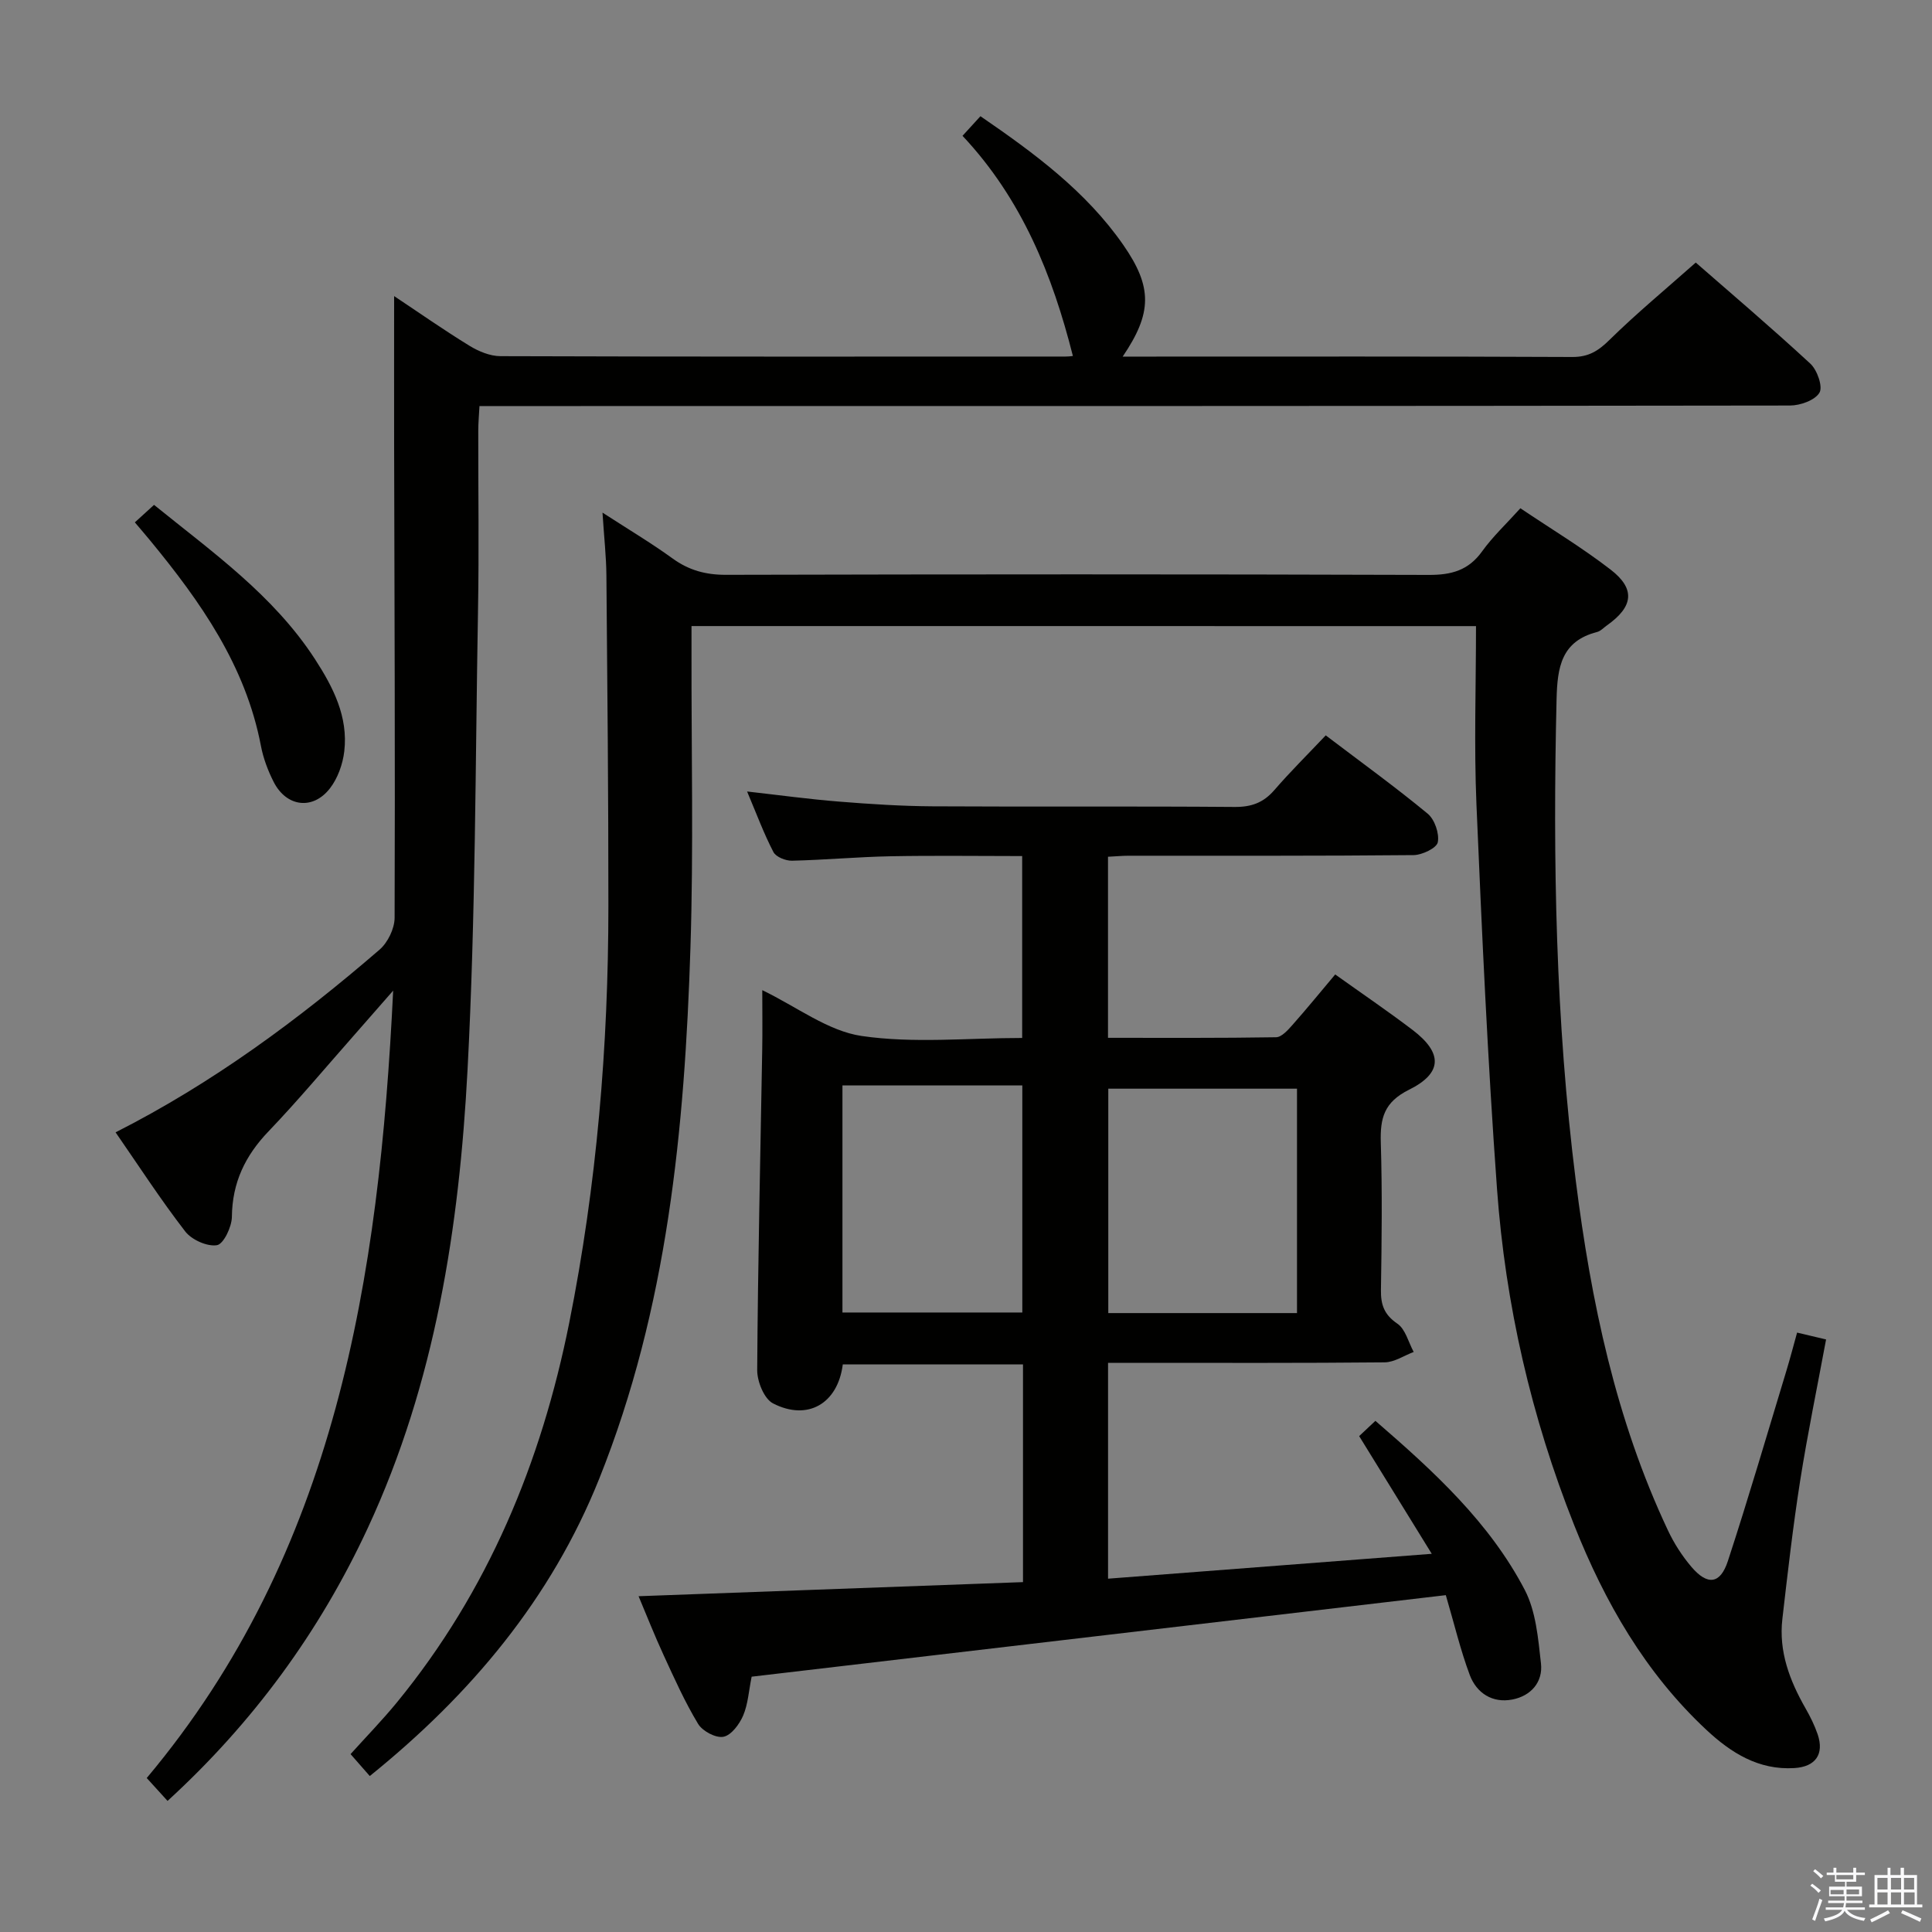 <svg enable-background="new 0 0 400 400" viewBox="0 0 400 400" xmlns="http://www.w3.org/2000/svg"><rect x="0" y="0" width="400" height="400" fill="#808080" stroke="none"/><path d="m374.8 390.4.4-.4c.7.5 1.3 1 1.8 1.4l-.5.5c-.5-.6-1.1-1.1-1.7-1.5zm1 7.3-.6-.3c.5-1.4 1.1-2.8 1.5-4.3.2.1.4.2.6.3-.5 1.3-1 2.8-1.5 4.3zm-.4-10.3.4-.4c.4.3 1 .8 1.7 1.4l-.5.5c-.4-.5-1-1-1.6-1.5zm2.5.3h1.7v-1h.6v1h3.5v-1h.6v1h1.8v.5h-1.8v1.4h-2v1h3.2v2h-3.2v.9h3.3v.5h-3.4c0 .3-.1.6-.1.9h4v.5h-3.7c.7.9 1.9 1.5 3.8 1.7-.1.2-.2.4-.3.6-2.1-.4-3.5-1.1-4-2.1-.4 1-1.8 1.7-4 2.2-.1-.2-.2-.4-.3-.6 2.1-.4 3.4-1 3.8-1.8h-3.4v-.5h3.6c.1-.3.1-.6.2-.9h-3.3v-.5h3.4c0-.3 0-.6 0-.9h-3.2v-2h3.3v-1h-2.1v-1.4h-1.7v-.5zm1.1 3.5v1h2.7c0-.3 0-.4 0-.4 0-.1 0-.2 0-.2 0-.1 0-.2 0-.3h-2.7zm1.2-3v.9h3.5v-.9zm4.7 3h-2.6v.6.4h2.6z" fill="#fafafb"/><path d="m393.6 386.7h.6v1.5h2.7v6.1h1.1v.6h-11v-.6h1.1v-6.1h2.7v-1.5h.6v1.5h2.1v-1.5zm-2.7 8.8.4.6c-1.2.6-2.5 1.3-3.8 1.9-.1-.2-.2-.4-.3-.6 1.2-.6 2.5-1.2 3.7-1.9zm-2.2-6.7v2.4h2.1v-2.4zm0 3v2.5h2.1v-2.5zm2.8-3v2.4h2.1v-2.4zm0 3v2.5h2.1v-2.5zm6 6.1c-1.4-.7-2.7-1.3-3.9-1.8l.3-.6c1.5.6 2.7 1.2 3.9 1.7zm-1.2-9.1h-2.1v2.4h2.1zm-2.1 3v2.5h2.2v-2.5z" fill="#fafafb"/><g fill="#010100"><path d="m299.34 330.26c-48.07 5.65-95.85 11.26-143.72 16.88-.6 2.95-.75 5.69-1.76 8.05-.77 1.8-2.46 4.08-4.08 4.39-1.57.31-4.33-1.16-5.24-2.66-2.74-4.53-4.92-9.41-7.14-14.23-1.86-4.03-3.49-8.17-5.19-12.21 26.73-.98 53.08-1.95 79.59-2.92 0-15.51 0-30.13 0-45.07-12.58 0-24.96 0-37.31 0-1.03 8.11-7.26 11.76-14.44 8.07-1.84-.94-3.29-4.53-3.28-6.89.14-22.13.66-44.27 1.04-66.4.07-3.94.01-7.89.01-12.27 7.21 3.48 13.61 8.47 20.59 9.49 10.75 1.57 21.89.41 33.22.41 0-12.53 0-24.77 0-37.66-9.02 0-18.12-.13-27.22.04-6.81.13-13.61.76-20.43.92-1.31.03-3.32-.77-3.85-1.79-1.98-3.81-3.48-7.87-5.45-12.54 6.73.76 12.86 1.6 19.01 2.09 6.46.52 12.94.94 19.42.98 20.83.12 41.66-.04 62.48.13 3.46.03 5.97-.86 8.23-3.47 3.35-3.87 7-7.48 10.66-11.35 7.47 5.67 14.46 10.72 21.1 16.21 1.45 1.2 2.45 4.1 2.1 5.92-.23 1.2-3.24 2.64-5.01 2.66-19.66.19-39.32.12-58.99.13-1.31 0-2.62.13-4.28.21v37.49c11.61 0 23.2.07 34.8-.12 1.16-.02 2.46-1.5 3.4-2.56 2.97-3.35 5.8-6.83 8.84-10.44 5.49 3.92 10.85 7.56 16.01 11.48 6.23 4.74 6.28 8.91-.73 12.39-5.17 2.57-5.99 5.89-5.84 10.91.31 10.15.19 20.33.03 30.49-.05 3.1.65 5.16 3.41 7.04 1.67 1.14 2.28 3.84 3.37 5.85-2 .75-4 2.13-6.01 2.15-17.16.17-34.32.1-51.49.1-1.8 0-3.61 0-5.78 0v44.69c21.76-1.67 43.51-3.34 67.02-5.15-5.32-8.63-9.94-16.11-15.03-24.37.83-.78 1.98-1.86 3.36-3.16 12.22 10.56 23.63 21.06 30.91 34.97 2.33 4.46 2.79 10.07 3.37 15.24.44 3.89-2.08 6.75-5.94 7.49-4.11.79-7.38-1.33-8.79-5.05-1.96-5.23-3.25-10.74-4.97-16.56zm-30.81-58.4c0-15.85 0-31.19 0-46.46-13.3 0-26.18 0-39.07 0v46.46zm-94.11-47.14v47.02h37.24c0-15.81 0-31.35 0-47.02-12.6 0-24.86 0-37.24 0z"/><path d="m143.17 129.62v5.58c-.04 20.33.43 40.68-.22 60.99-1.19 37.49-4.75 74.69-18.89 109.97-9.96 24.86-26.6 44.68-47.5 61.55-1.34-1.52-2.51-2.86-3.98-4.54 3.26-3.62 6.59-7.04 9.6-10.71 18.86-23.03 29.89-49.67 35.68-78.62 5.69-28.47 8.1-57.27 8.1-86.28.01-22.79-.21-45.58-.41-68.37-.03-3.94-.48-7.87-.81-13.06 5.48 3.55 10.13 6.32 14.49 9.48 3.39 2.46 6.87 3.41 11.08 3.4 48.49-.12 96.99-.14 145.48.02 4.71.02 8.23-.93 11.06-4.87 2.21-3.08 5.03-5.71 7.93-8.93 6.39 4.3 12.8 8.16 18.69 12.71 5.18 4 4.69 7.67-.76 11.53-.68.48-1.31 1.19-2.06 1.38-7.42 1.91-8.22 7.32-8.38 13.94-.79 33.32-.2 66.58 3.98 99.67 3.15 24.94 8.26 49.46 19.09 72.41 1.26 2.68 2.92 5.26 4.84 7.52 3.32 3.91 5.99 3.62 7.56-1.2 4.28-13.07 8.13-26.28 12.13-39.44.76-2.51 1.42-5.05 2.2-7.85 2.06.49 3.78.9 6 1.42-1.82 9.82-3.83 19.5-5.37 29.27-1.49 9.49-2.58 19.05-3.68 28.6-.78 6.73 1.51 12.76 4.8 18.51.98 1.71 1.87 3.52 2.51 5.38 1.39 4.11-.44 6.71-4.82 6.98-7.4.46-13.12-3.15-18.21-7.9-12.67-11.82-21.06-26.48-27.38-42.39-8.89-22.37-14.24-45.66-15.98-69.61-1.93-26.53-3.13-53.11-4.26-79.68-.51-12.12-.09-24.27-.09-36.85-54.45-.01-107.99-.01-162.42-.01z"/><path d="m199.28 28.12c1.51-1.65 2.49-2.72 3.71-4.06 11.16 7.66 21.85 15.53 29.58 26.66 6.06 8.73 5.99 14.07-.13 23.11h4.64c29.49 0 58.99-.06 88.48.08 3.35.01 5.37-1.27 7.67-3.54 5.58-5.48 11.63-10.49 17.86-16.01 7.05 6.16 15.54 13.37 23.72 20.93 1.42 1.31 2.63 4.77 1.89 6.01-.94 1.58-3.98 2.66-6.11 2.66-88.15.13-176.3.11-264.45.11-2.14 0-4.29 0-6.87 0-.1 1.89-.25 3.49-.25 5.09-.02 12.33.17 24.67-.05 36.99-.56 31.78-.5 63.6-2.17 95.33-1.72 32.6-6.68 64.77-20.64 94.85-10.01 21.57-23.8 40.35-41.47 56.53-1.43-1.57-2.83-3.11-4.31-4.74 39.16-46.67 48.12-103.31 51.02-163.02-3.13 3.57-5.66 6.48-8.21 9.37-5.84 6.61-11.5 13.4-17.6 19.77-4.83 5.04-7.51 10.61-7.58 17.69-.02 2.08-1.73 5.65-3.09 5.87-2.03.33-5.23-1.11-6.57-2.84-5.07-6.56-9.59-13.54-14.42-20.52 20.09-10.19 37.86-23.33 54.65-37.82 1.71-1.48 3.11-4.36 3.12-6.6.12-32.66-.03-65.32-.1-97.97-.02-10.07 0-20.14 0-30.75 5.17 3.44 10.3 7.04 15.62 10.3 1.88 1.15 4.24 2.13 6.38 2.14 38.99.13 77.99.09 116.98.08.78 0 1.56-.12 1.55-.12-4.23-16.73-10.54-32.47-22.85-45.58z"/><path d="m27.92 108.15c1.52-1.38 2.6-2.37 3.97-3.62 12.08 9.78 24.74 18.71 33.33 31.95 3.76 5.8 6.89 11.91 6.06 19.06-.31 2.66-1.35 5.59-2.97 7.68-3.55 4.57-9.02 3.84-11.65-1.33-1.19-2.34-2.15-4.9-2.64-7.47-3.17-16.6-12.49-29.83-22.91-42.49-.94-1.14-1.91-2.27-3.19-3.78z"/></g></svg>